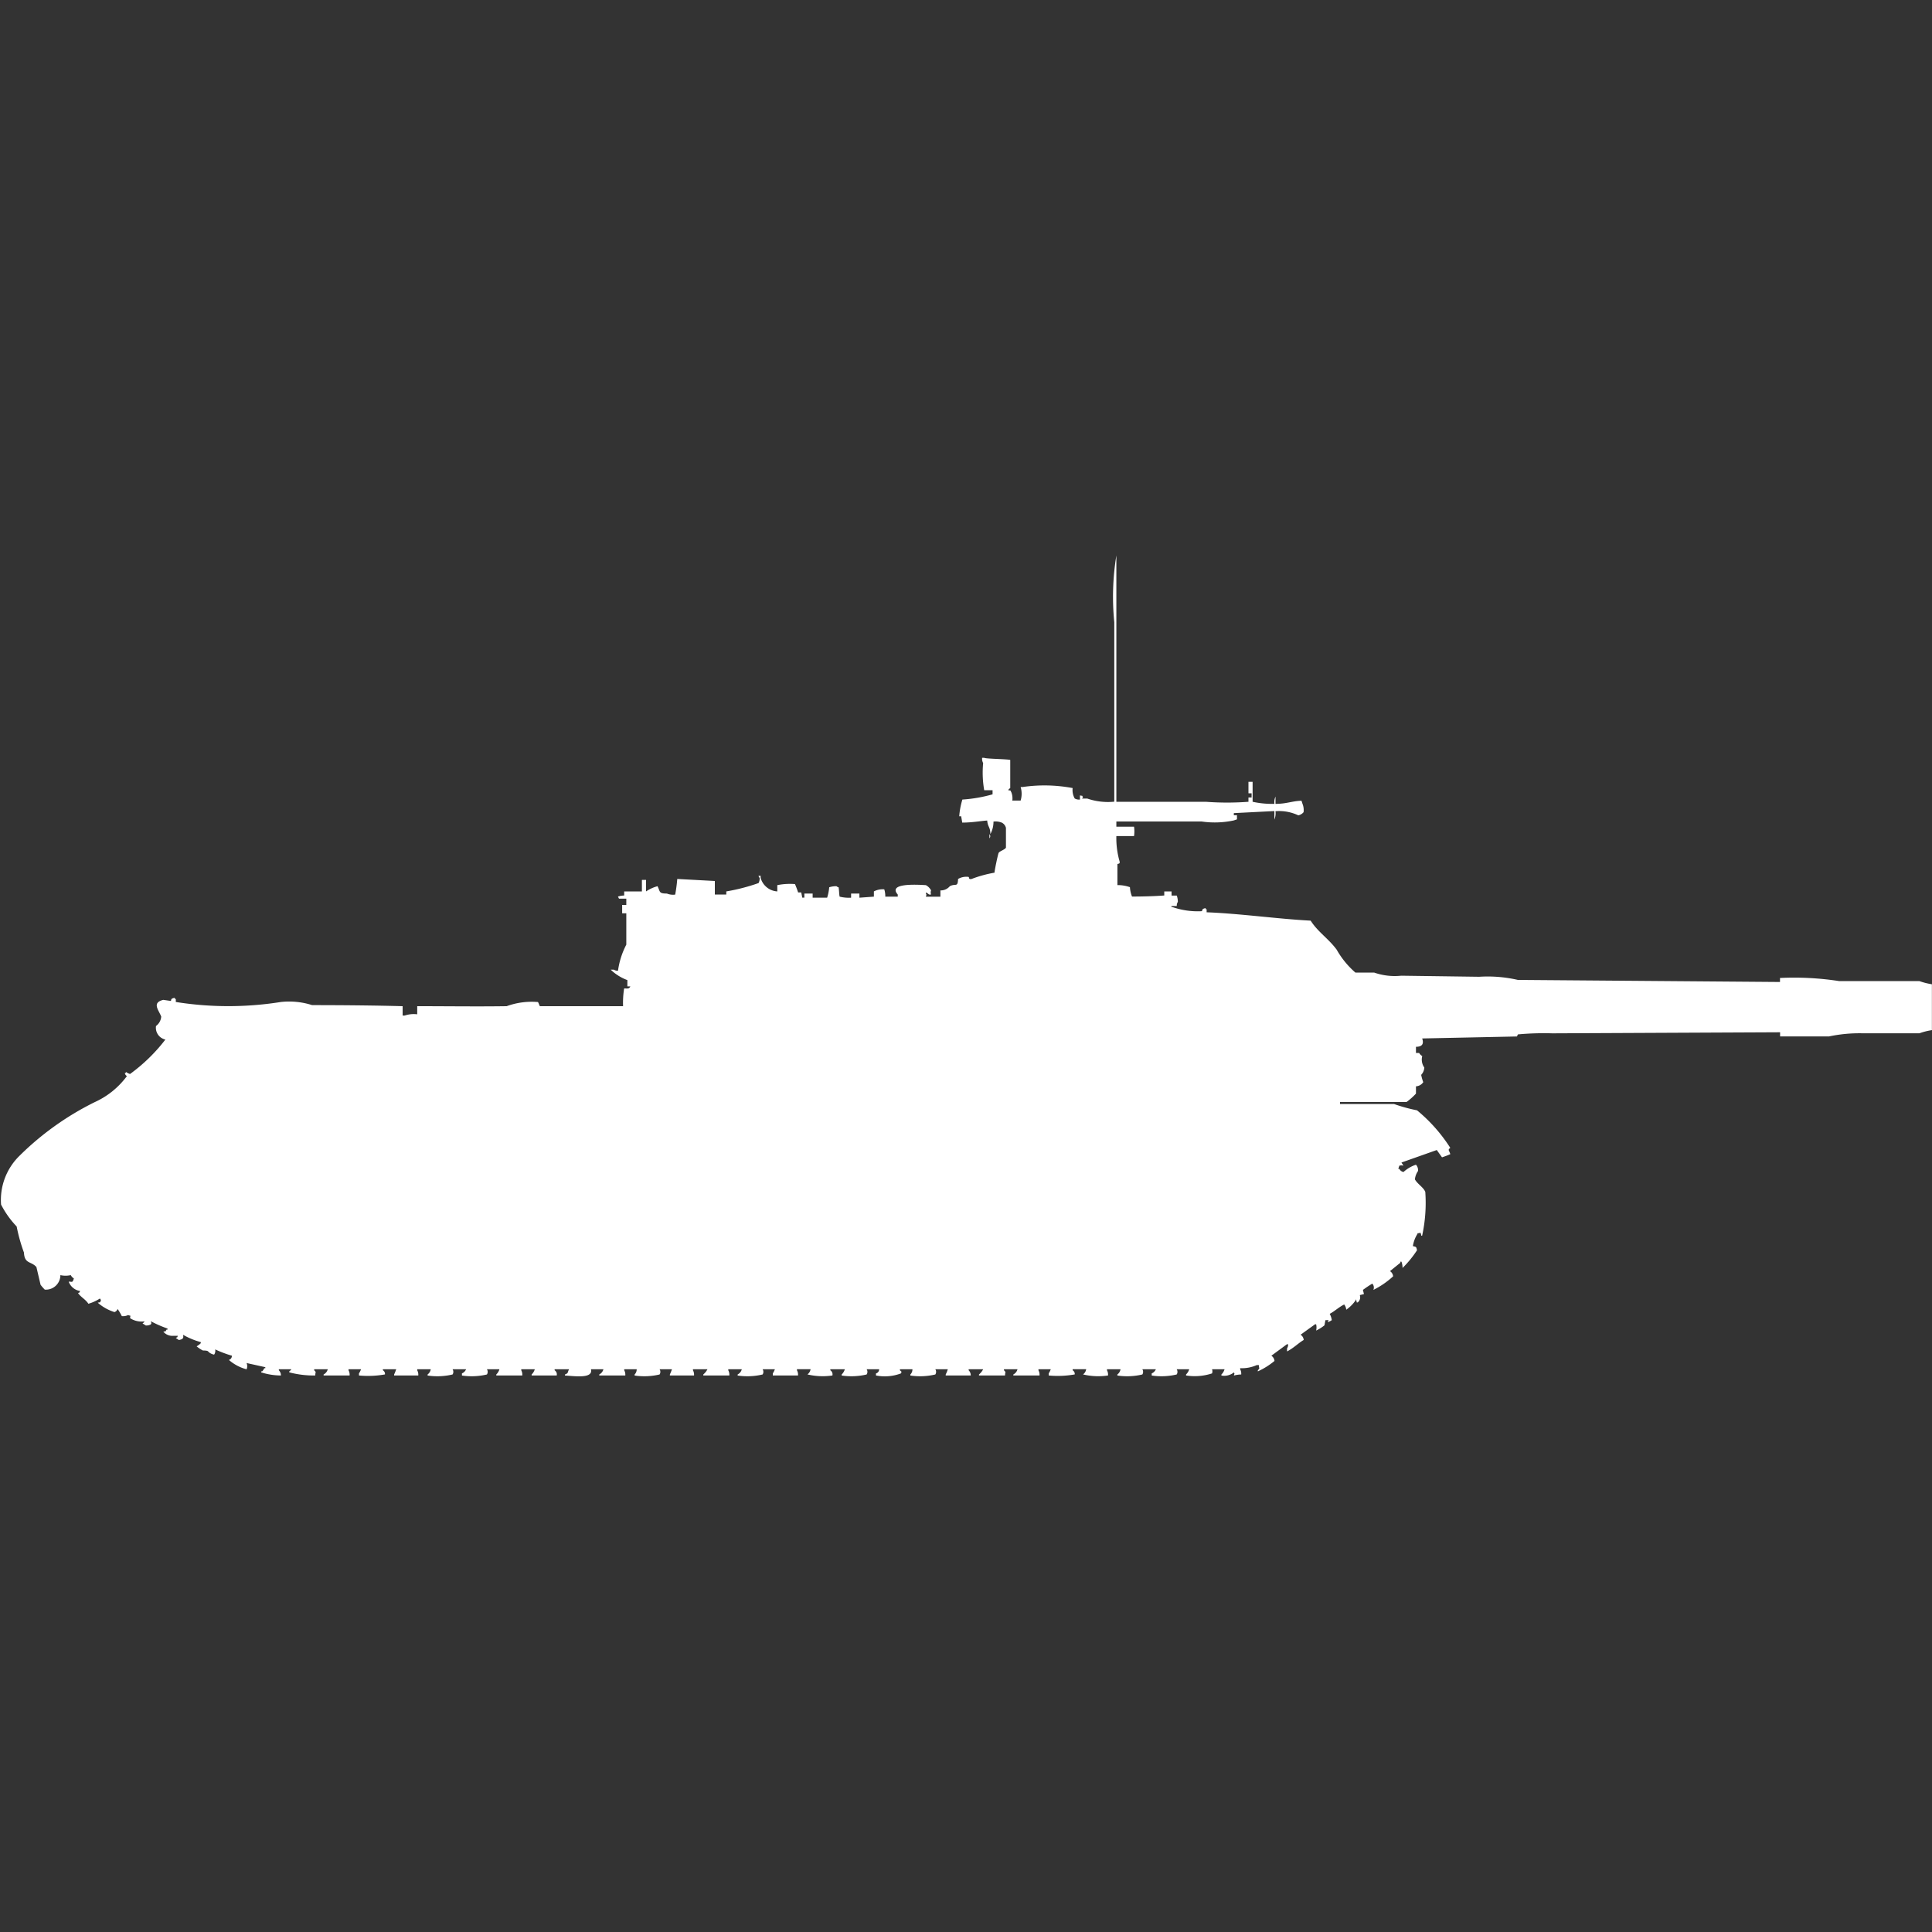 <svg xmlns="http://www.w3.org/2000/svg" width="40" height="40" viewBox="0 0 40 40">
  <rect x="0" y="0" width="40" height="40" fill="#333333" stroke="none"/>
  <defs>
    <style>
      .cls-1 {
        fill: #fff;
        fill-rule: evenodd;
      }
    </style>
  </defs>
  <path id="ussr_isu_152_ico" class="cls-1" d="M23.113,16.1h1.852a5.86,5.86,0,0,0,.883,0V16.011h0.065V15.925H25.848V15.687h0.086V16.1a1.9,1.9,0,0,0,.452.043,0.281,0.281,0,0,1,.022-0.151v0.151c0.23,0,.334-0.057.538-0.065l0.021,0.065a0.343,0.343,0,0,1,.022.173,0.2,0.2,0,0,1-.108.065,0.933,0.933,0,0,0-.474-0.086,0.336,0.336,0,0,1-.022.173V16.292l-0.84.043v0.043h0.065v0.086l-0.065.022a1.88,1.88,0,0,1-.668.022H23.113v0.108h0.366a0.656,0.656,0,0,1,0,.194H23.113a1.74,1.74,0,0,0,.065.518c0.02,0.07-.036.046-0.043,0.065v0.432a0.76,0.76,0,0,1,.259.043,0.625,0.625,0,0,0,.043.194c0.227,0,.472-0.007.668-0.022V17.956h0.151v0.086h0.108a0.4,0.4,0,0,1,.022.13,0.146,0.146,0,0,0-.022.086H24.254V18.28h0.021a1.606,1.606,0,0,0,.6.086c0.044-.025-0.019-0.041.086-0.065v0.022h0.021v0.065c0.677,0.025,1.488.139,2.154,0.173,0.149,0.235.364,0.366,0.538,0.6a1.8,1.8,0,0,0,.388.475h0.388a1.293,1.293,0,0,0,.56.065l1.615,0.022a2.794,2.794,0,0,1,.8.065l5.428,0.043V19.748a6.076,6.076,0,0,1,1.228.065h1.659a1.4,1.4,0,0,0,.258.065v0.95a1.325,1.325,0,0,0-.258.065H38.557a3.062,3.062,0,0,0-.689.065H36.855V20.872l-4.717.022a5.866,5.866,0,0,0-.711.022l-0.021.043L29.445,21c0.035,0.105.009,0.172-.129,0.173V21.3h0.065a0.193,0.193,0,0,0,.065.065,0.286,0.286,0,0,0,.043.238,0.239,0.239,0,0,1-.065.151,0.926,0.926,0,0,0,.043.151,0.192,0.192,0,0,1-.151.086v0.151a1.347,1.347,0,0,1-.194.173H27.744v0.043h1.12a3.372,3.372,0,0,0,.474.13,3.315,3.315,0,0,1,.689.778c-0.062.043-.022,0.05,0,0.13a1.657,1.657,0,0,1-.172.065l-0.108-.151-0.732.259,0.043,0.065a0.166,0.166,0,0,0-.086,0L28.95,23.7h0.022a0.118,0.118,0,0,0,.086.065,0.722,0.722,0,0,1,.258-0.151,0.168,0.168,0,0,1,.043.13,0.374,0.374,0,0,0-.065.173c0.055,0.1.173,0.16,0.215,0.259a3.182,3.182,0,0,1-.065.907H29.424a0.1,0.1,0,0,0-.021-0.065c-0.053.044-.031-0.027-0.065,0.043a0.665,0.665,0,0,0-.086.238c0.073,0.02.067,0.008,0.086,0.086a2.173,2.173,0,0,1-.3.367,0.367,0.367,0,0,0-.022-0.13H28.993v0.022l-0.215.173a0.143,0.143,0,0,1,.065.108,1.738,1.738,0,0,1-.409.281,0.12,0.12,0,0,0-.022-0.13,2.257,2.257,0,0,0-.194.13l0.021,0.086-0.086.022a0.134,0.134,0,0,1-.043.151H28.088a0.1,0.1,0,0,0-.021-0.065v0.022a0.785,0.785,0,0,1-.194.194,0.213,0.213,0,0,0-.043-0.108c-0.112.055-.193,0.137-0.3,0.194a0.37,0.37,0,0,1,.043.13,0.322,0.322,0,0,1-.086.043l0.021-.043H27.442l-0.021.108a0.865,0.865,0,0,1-.172.108,0.27,0.27,0,0,0,0-.13H27.227l-0.3.216a0.143,0.143,0,0,1,.065.108c-0.12.072-.2,0.162-0.345,0.238V27.417a0.146,0.146,0,0,0,.022-0.086H26.645l-0.323.238a0.143,0.143,0,0,1,.065.108,1.548,1.548,0,0,1-.345.216V27.87c0.048-.051.025-0.017,0.021-0.108H26.021a0.758,0.758,0,0,1-.345.065v0.022a0.188,0.188,0,0,1,.022.108,0.652,0.652,0,0,0-.151.022c0.009-.049.02-0.023,0-0.065a0.321,0.321,0,0,1-.259.065V27.957a0.244,0.244,0,0,0,.065-0.108H25.094a0.128,0.128,0,0,1,0,.086,1.16,1.16,0,0,1-.538.043V27.957a0.244,0.244,0,0,0,.065-0.108H24.362a0.1,0.1,0,0,1,0,.108,1.368,1.368,0,0,1-.517.022V27.935a0.162,0.162,0,0,0,.086-0.086h-0.28a0.1,0.1,0,0,1,0,.108,1.368,1.368,0,0,1-.517.022V27.957a0.167,0.167,0,0,0,.065-0.108h-0.28V27.87a0.188,0.188,0,0,1,.021.108,1.359,1.359,0,0,1-.517-0.022,0.162,0.162,0,0,0,.065-0.108h-0.28V27.87a0.087,0.087,0,0,1,.043.086,2.016,2.016,0,0,1-.539.022V27.935a0.422,0.422,0,0,0,.043-0.086H21.5V27.87a0.188,0.188,0,0,1,.022.108H20.98V27.957a0.168,0.168,0,0,0,.086-0.108h-0.28V27.87c0.048,0.051.025,0.017,0.022,0.108H20.269V27.957a0.348,0.348,0,0,0,.086-0.108h-0.3V27.87a0.146,0.146,0,0,1,.043.108H19.58V27.957a0.617,0.617,0,0,0,.043-0.108H19.365a0.1,0.1,0,0,1,0,.108,1.368,1.368,0,0,1-.517.022V27.957a0.148,0.148,0,0,0,.043-0.108H18.632V27.87c0.038,0.041.04,0.017,0.021,0.065a0.951,0.951,0,0,1-.517.043V27.935a0.085,0.085,0,0,0,.065-0.086H17.943a0.1,0.1,0,0,1,0,.108,1.368,1.368,0,0,1-.517.022V27.957a0.245,0.245,0,0,0,.065-0.108h-0.3V27.87a0.1,0.1,0,0,1,.043.108,1.36,1.36,0,0,1-.517-0.022,0.163,0.163,0,0,0,.065-0.108H16.5V27.87a0.188,0.188,0,0,1,.022.108H16V27.935a0.422,0.422,0,0,0,.043-0.086H15.789a0.1,0.1,0,0,1,0,.108,1.368,1.368,0,0,1-.517.022V27.957a0.168,0.168,0,0,0,.086-0.108h-0.28V27.87a0.188,0.188,0,0,1,.022.108H14.561V27.957a0.349,0.349,0,0,0,.086-0.108h-0.3V27.87a0.188,0.188,0,0,1,.022.108h-0.5V27.957a1.055,1.055,0,0,0,.043-0.108H13.656a0.1,0.1,0,0,1,0,.108,1.368,1.368,0,0,1-.517.022V27.957a0.148,0.148,0,0,0,.043-0.108H12.924V27.87a0.188,0.188,0,0,1,.022.108H12.407V27.957a0.169,0.169,0,0,0,.086-0.108H12.235c0.05,0.2-.336.141-0.538,0.13V27.957c0.08-.03.046-0.042,0.086-0.108h-0.3V27.87a0.1,0.1,0,0,1,.043.108H11.007V27.957a0.244,0.244,0,0,0,.065-0.108h-0.28V27.87a0.187,0.187,0,0,1,.021.108H10.275V27.957a0.24,0.24,0,0,0,.065-0.108H10.081a0.1,0.1,0,0,1,0,.108,1.368,1.368,0,0,1-.517.022V27.935a0.162,0.162,0,0,0,.086-0.086H9.37a0.1,0.1,0,0,1,0,.108,1.368,1.368,0,0,1-.517.022V27.957a0.168,0.168,0,0,0,.065-0.108H8.638V27.87a0.187,0.187,0,0,1,.022.108h-0.5V27.957a1.072,1.072,0,0,0,.043-0.108H7.927V27.87a0.086,0.086,0,0,1,.043.086,2.016,2.016,0,0,1-.538.022V27.935a0.425,0.425,0,0,0,.043-0.086H7.216V27.87a0.187,0.187,0,0,1,.022.108H6.7V27.957a0.169,0.169,0,0,0,.086-0.108H6.505V27.87c0.048,0.051.025,0.017,0.022,0.108a1.992,1.992,0,0,1-.538-0.065V27.892a0.132,0.132,0,0,0,.043-0.043H5.773V27.87a0.146,0.146,0,0,1,.043.108,1.368,1.368,0,0,1-.409-0.065V27.892H5.428a0.181,0.181,0,0,0,.043-0.065H5.493V27.806l-0.388-.086a0.166,0.166,0,0,1,0,.13,0.909,0.909,0,0,1-.366-0.194A0.085,0.085,0,0,0,4.8,27.568a2.407,2.407,0,0,1-.345-0.13,0.137,0.137,0,0,1-.022.108A0.237,0.237,0,0,1,4.33,27.5C4.3,27.478,4.322,27.462,4.2,27.46a0.629,0.629,0,0,1-.129-0.086,0.359,0.359,0,0,0,.086-0.065V27.287a1.576,1.576,0,0,1-.366-0.151C3.8,27.2,3.8,27.226,3.7,27.244,3.688,27.229,3.657,27.216,3.64,27.2c0.053-.028.015,0.009,0.043-0.043H3.576a0.239,0.239,0,0,1-.194-0.086c0.07-.018.033,0.011,0.065-0.043H3.468V27.006a2.428,2.428,0,0,1-.345-0.151c0.009,0.049.02,0.023,0,.065a0.185,0.185,0,0,1-.108.022C3,26.927,2.968,26.913,2.951,26.9a0.131,0.131,0,0,0,.043-0.043,0.44,0.44,0,0,1-.3-0.065c0-.068.031-0.04-0.043-0.065a0.232,0.232,0,0,1-.129.022A1.038,1.038,0,0,0,2.434,26.6a0.094,0.094,0,0,1-.065.065,0.959,0.959,0,0,1-.345-0.194c0.07-.018.033,0.011,0.065-0.043a0.058,0.058,0,0,0-.022-0.043,0.883,0.883,0,0,1-.237.108C1.77,26.4,1.674,26.357,1.616,26.272c0.053-.028.015,0.009,0.043-0.043a0.3,0.3,0,0,1-.237-0.194c0.08,0,.075.027,0.108-0.065A0.192,0.192,0,0,1,1.465,25.9a0.482,0.482,0,0,1-.215,0,0.3,0.3,0,0,1-.323.3A0.987,0.987,0,0,1,.84,26.1l-0.086-.367c-0.109-.125-0.247-0.06-0.258-0.3a3.477,3.477,0,0,1-.151-0.54,1.933,1.933,0,0,1-.323-0.454,1.279,1.279,0,0,1,.366-0.994A5.96,5.96,0,0,1,1.96,22.319a1.7,1.7,0,0,0,.668-0.54,0.084,0.084,0,0,1-.043-0.065H2.606V21.693a0.322,0.322,0,0,0,.086.043,3.54,3.54,0,0,0,.732-0.713,0.25,0.25,0,0,1-.194-0.281,0.264,0.264,0,0,0,.108-0.195c-0.052-.135-0.2-0.287.043-0.346l0.151,0.022c0.029-.013-0.02-0.046.086-0.065V20.18H3.64v0.065a6.917,6.917,0,0,0,2.176,0,1.563,1.563,0,0,1,.646.065c0.621,0,1.287.006,1.874,0.022v0.194H8.379A0.586,0.586,0,0,1,8.638,20.5V20.332c0.665,0,1.2.009,1.852,0a1.518,1.518,0,0,1,.646-0.086c0.009,0,.034.081,0.043,0.086H12.9a1.911,1.911,0,0,1,.022-0.367c0.084,0,.1.011,0.129-0.043H12.989v-0.13a0.989,0.989,0,0,1-.345-0.216h0.065a0.145,0.145,0,0,0,.086.022,1.655,1.655,0,0,1,.172-0.54V18.409H12.881V18.236h0.086v-0.13H12.816l-0.022-.043a0.4,0.4,0,0,1,.129-0.022V17.956H13.29V17.718h0.086v0.238a0.783,0.783,0,0,1,.237-0.108C13.672,17.96,13.633,18,13.807,18a0.339,0.339,0,0,0,.172.022,3.058,3.058,0,0,0,.043-0.324L14.8,17.74V18.02h0.237V17.956a4,4,0,0,0,.668-0.173,0.188,0.188,0,0,0,.022-0.108,0.078,0.078,0,0,1-.022-0.043h0.043v0.043a0.382,0.382,0,0,0,.345.281v-0.13a1.327,1.327,0,0,1,.366-0.022,1.782,1.782,0,0,1,.065.173h0.065l0.021,0.108h0.043V18h0.172v0.086h0.3a1,1,0,0,0,.043-0.216,0.464,0.464,0,0,1,.151-0.022,0.077,0.077,0,0,0,.043.022c0.012,0.069.011,0.155,0.022,0.194a0.792,0.792,0,0,0,.237.022V18h0.172v0.086l0.3-.022V17.956a0.38,0.38,0,0,1,.215-0.043,0.466,0.466,0,0,1,.021.151h0.258V18.02c-0.21-.239.383-0.206,0.582-0.194a0.264,0.264,0,0,1,.108.108,0.121,0.121,0,0,0,0,.086H19.235a0.25,0.25,0,0,0-.065-0.043V18c0.018,0.041.01,0.016,0,.065h0.3v-0.13a0.243,0.243,0,0,0,.194-0.086c0.122-.067.164,0.034,0.172-0.151a0.343,0.343,0,0,1,.215-0.043c0.023,0.009-.008.057,0.065,0.043a2.519,2.519,0,0,1,.474-0.13c0-.039.069-0.375,0.086-0.41s0.127-.065.151-0.108v-0.41a0.164,0.164,0,0,0-.086-0.108,0.339,0.339,0,0,0-.172-0.022,0.529,0.529,0,0,1-.065.259c0-.151-0.053-0.14-0.065-0.281-0.15.011-.316,0.043-0.517,0.043L19.9,16.4H19.86a1.58,1.58,0,0,1,.065-0.346,2.993,2.993,0,0,0,.625-0.108V15.86H20.377a2.115,2.115,0,0,1-.022-0.562,0.187,0.187,0,0,1-.021-0.108h0.043c0.042,0.022.446,0.024,0.539,0.043v0.583a0.132,0.132,0,0,0-.043.043c0.07,0.018.033-.011,0.065,0.043a0.342,0.342,0,0,1,.021.173h0.172a0.487,0.487,0,0,0,0-.281h0.043a3.138,3.138,0,0,1,1.034.022,0.353,0.353,0,0,0,.043.216,0.185,0.185,0,0,0,.108.022V15.968c0.07,0.018.033-.011,0.065,0.043a0.062,0.062,0,0,0-.022.022h0.108a1.314,1.314,0,0,0,.56.065V12.383A5.329,5.329,0,0,1,23.113,11v5.1Zm-2.628.67a0.063,0.063,0,0,1,0,.086V16.768Z" transform="translate(0 0.5)"/>
</svg>
